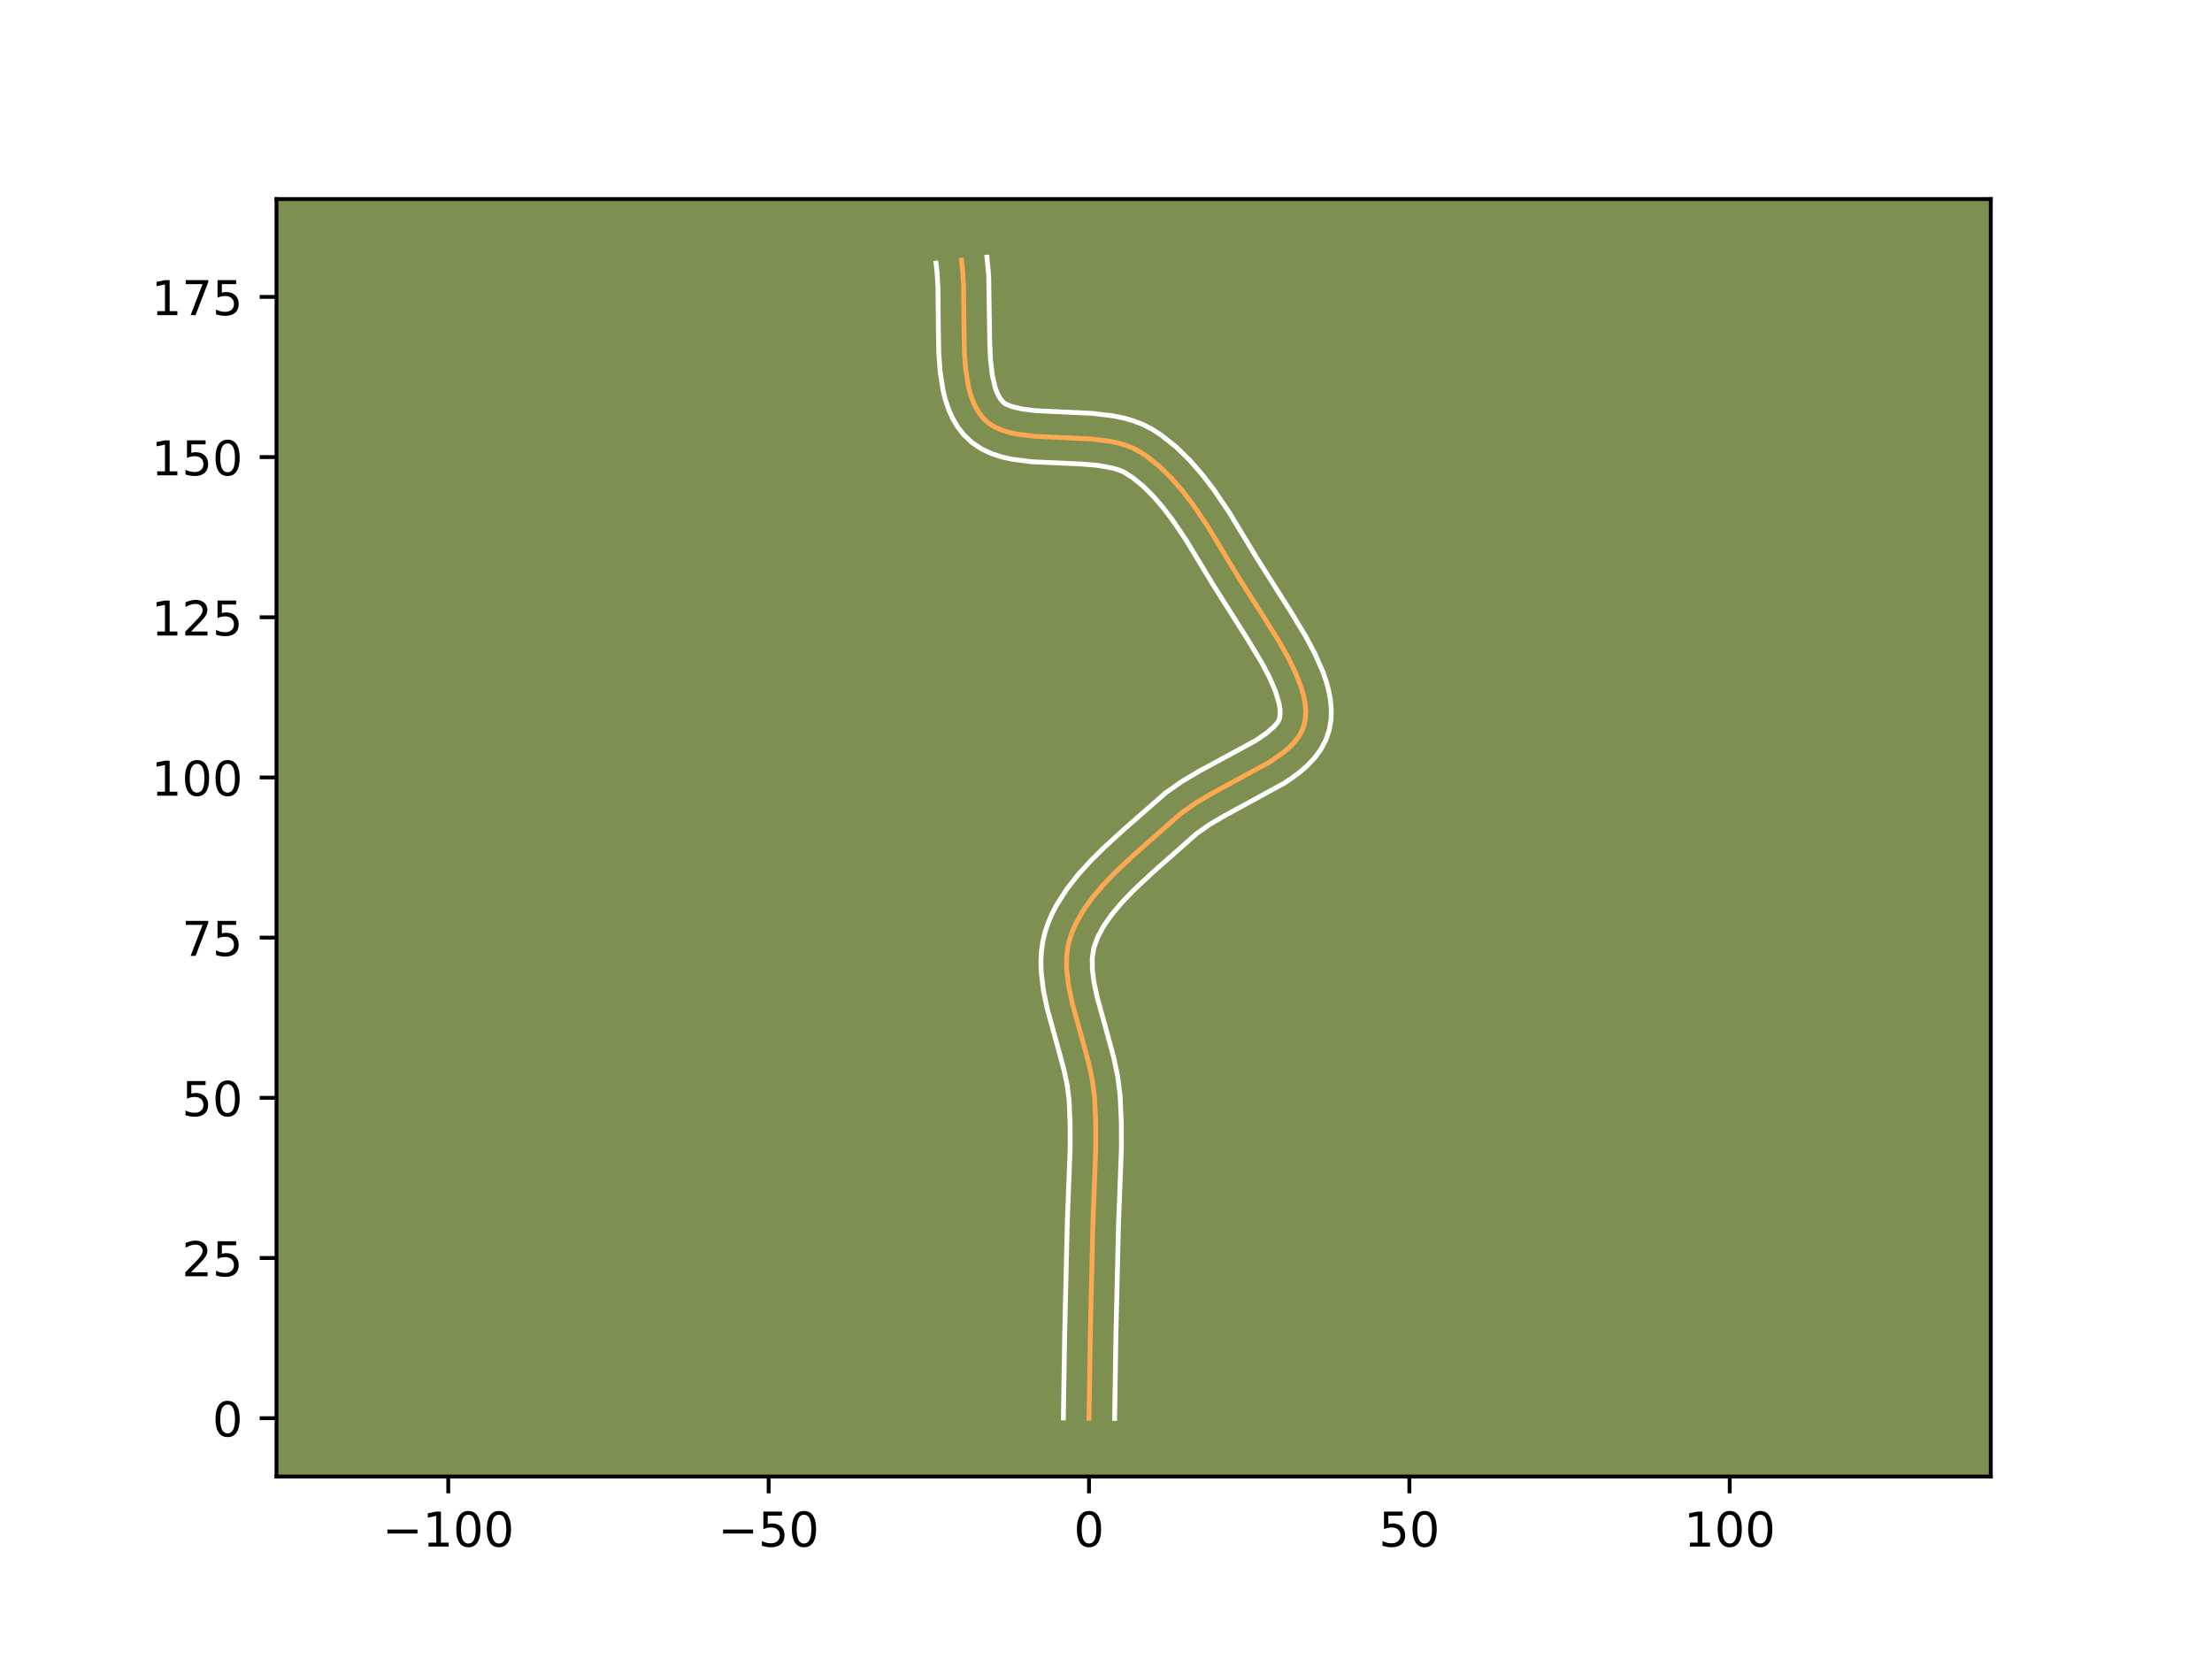 <?xml version="1.0" encoding="utf-8" standalone="no"?>
<!DOCTYPE svg PUBLIC "-//W3C//DTD SVG 1.1//EN"
  "http://www.w3.org/Graphics/SVG/1.1/DTD/svg11.dtd">
<!-- Created with matplotlib (https://matplotlib.org/) -->
<svg height="345.6pt" version="1.1" viewBox="0 0 460.8 345.6" width="460.8pt" xmlns="http://www.w3.org/2000/svg" xmlns:xlink="http://www.w3.org/1999/xlink">
 <defs>
  <style type="text/css">*{stroke-linecap:butt;stroke-linejoin:round;}</style>
 </defs>
 <g id="figure_1">
  <g id="patch_1">
   <path d="M 0 345.6 
L 460.8 345.6 
L 460.8 0 
L 0 0 
z
" style="fill:#ffffff;"/>
  </g>
  <g id="axes_1">
   <g id="patch_2">
    <path d="M 57.6 307.584 
L 414.72 307.584 
L 414.72 41.472 
L 57.6 41.472 
z
" style="fill:#7d9051;"/>
   </g>
   <g id="matplotlib.axis_1">
    <g id="xtick_1">
     <g id="line2d_1">
      <defs>
       <path d="M 0 0 
L 0 3.5 
" id="m6c933755e9" style="stroke:#000000;stroke-width:0.8;"/>
      </defs>
      <g>
       <use style="stroke:#000000;stroke-width:0.8;" x="93.382" xlink:href="#m6c933755e9" y="307.584"/>
      </g>
     </g>
     <g id="text_1">
      <!-- −100 -->
      <g transform="translate(79.648 322.182)scale(0.1 -0.1)">
       <defs>
        <path d="M 10.594 35.5 
L 73.188 35.5 
L 73.188 27.203 
L 10.594 27.203 
z
" id="DejaVuSans-8722"/>
        <path d="M 12.406 8.297 
L 28.516 8.297 
L 28.516 63.922 
L 10.984 60.406 
L 10.984 69.391 
L 28.422 72.906 
L 38.281 72.906 
L 38.281 8.297 
L 54.391 8.297 
L 54.391 0 
L 12.406 0 
z
" id="DejaVuSans-49"/>
        <path d="M 31.781 66.406 
Q 24.172 66.406 20.328 58.906 
Q 16.5 51.422 16.5 36.375 
Q 16.5 21.391 20.328 13.891 
Q 24.172 6.391 31.781 6.391 
Q 39.453 6.391 43.281 13.891 
Q 47.125 21.391 47.125 36.375 
Q 47.125 51.422 43.281 58.906 
Q 39.453 66.406 31.781 66.406 
z
M 31.781 74.219 
Q 44.047 74.219 50.516 64.516 
Q 56.984 54.828 56.984 36.375 
Q 56.984 17.969 50.516 8.266 
Q 44.047 -1.422 31.781 -1.422 
Q 19.531 -1.422 13.062 8.266 
Q 6.594 17.969 6.594 36.375 
Q 6.594 54.828 13.062 64.516 
Q 19.531 74.219 31.781 74.219 
z
" id="DejaVuSans-48"/>
       </defs>
       <use xlink:href="#DejaVuSans-8722"/>
       <use x="83.789" xlink:href="#DejaVuSans-49"/>
       <use x="147.412" xlink:href="#DejaVuSans-48"/>
       <use x="211.035" xlink:href="#DejaVuSans-48"/>
      </g>
     </g>
    </g>
    <g id="xtick_2">
     <g id="line2d_2">
      <g>
       <use style="stroke:#000000;stroke-width:0.8;" x="160.121" xlink:href="#m6c933755e9" y="307.584"/>
      </g>
     </g>
     <g id="text_2">
      <!-- −50 -->
      <g transform="translate(149.568 322.182)scale(0.1 -0.1)">
       <defs>
        <path d="M 10.797 72.906 
L 49.516 72.906 
L 49.516 64.594 
L 19.828 64.594 
L 19.828 46.734 
Q 21.969 47.469 24.109 47.828 
Q 26.266 48.188 28.422 48.188 
Q 40.625 48.188 47.75 41.5 
Q 54.891 34.812 54.891 23.391 
Q 54.891 11.625 47.562 5.094 
Q 40.234 -1.422 26.906 -1.422 
Q 22.312 -1.422 17.547 -0.641 
Q 12.797 0.141 7.719 1.703 
L 7.719 11.625 
Q 12.109 9.234 16.797 8.062 
Q 21.484 6.891 26.703 6.891 
Q 35.156 6.891 40.078 11.328 
Q 45.016 15.766 45.016 23.391 
Q 45.016 31 40.078 35.438 
Q 35.156 39.891 26.703 39.891 
Q 22.75 39.891 18.812 39.016 
Q 14.891 38.141 10.797 36.281 
z
" id="DejaVuSans-53"/>
       </defs>
       <use xlink:href="#DejaVuSans-8722"/>
       <use x="83.789" xlink:href="#DejaVuSans-53"/>
       <use x="147.412" xlink:href="#DejaVuSans-48"/>
      </g>
     </g>
    </g>
    <g id="xtick_3">
     <g id="line2d_3">
      <g>
       <use style="stroke:#000000;stroke-width:0.8;" x="226.859" xlink:href="#m6c933755e9" y="307.584"/>
      </g>
     </g>
     <g id="text_3">
      <!-- 0 -->
      <g transform="translate(223.678 322.182)scale(0.1 -0.1)">
       <use xlink:href="#DejaVuSans-48"/>
      </g>
     </g>
    </g>
    <g id="xtick_4">
     <g id="line2d_4">
      <g>
       <use style="stroke:#000000;stroke-width:0.8;" x="293.598" xlink:href="#m6c933755e9" y="307.584"/>
      </g>
     </g>
     <g id="text_4">
      <!-- 50 -->
      <g transform="translate(287.236 322.182)scale(0.1 -0.1)">
       <use xlink:href="#DejaVuSans-53"/>
       <use x="63.623" xlink:href="#DejaVuSans-48"/>
      </g>
     </g>
    </g>
    <g id="xtick_5">
     <g id="line2d_5">
      <g>
       <use style="stroke:#000000;stroke-width:0.8;" x="360.337" xlink:href="#m6c933755e9" y="307.584"/>
      </g>
     </g>
     <g id="text_5">
      <!-- 100 -->
      <g transform="translate(350.793 322.182)scale(0.1 -0.1)">
       <use xlink:href="#DejaVuSans-49"/>
       <use x="63.623" xlink:href="#DejaVuSans-48"/>
       <use x="127.246" xlink:href="#DejaVuSans-48"/>
      </g>
     </g>
    </g>
   </g>
   <g id="matplotlib.axis_2">
    <g id="ytick_1">
     <g id="line2d_6">
      <defs>
       <path d="M 0 0 
L -3.5 0 
" id="m1649ddacb6" style="stroke:#000000;stroke-width:0.8;"/>
      </defs>
      <g>
       <use style="stroke:#000000;stroke-width:0.8;" x="57.6" xlink:href="#m1649ddacb6" y="295.437"/>
      </g>
     </g>
     <g id="text_6">
      <!-- 0 -->
      <g transform="translate(44.237 299.236)scale(0.1 -0.1)">
       <use xlink:href="#DejaVuSans-48"/>
      </g>
     </g>
    </g>
    <g id="ytick_2">
     <g id="line2d_7">
      <g>
       <use style="stroke:#000000;stroke-width:0.8;" x="57.6" xlink:href="#m1649ddacb6" y="262.067"/>
      </g>
     </g>
     <g id="text_7">
      <!-- 25 -->
      <g transform="translate(37.875 265.866)scale(0.1 -0.1)">
       <defs>
        <path d="M 19.188 8.297 
L 53.609 8.297 
L 53.609 0 
L 7.328 0 
L 7.328 8.297 
Q 12.938 14.109 22.625 23.891 
Q 32.328 33.688 34.812 36.531 
Q 39.547 41.844 41.422 45.531 
Q 43.312 49.219 43.312 52.781 
Q 43.312 58.594 39.234 62.25 
Q 35.156 65.922 28.609 65.922 
Q 23.969 65.922 18.812 64.312 
Q 13.672 62.703 7.812 59.422 
L 7.812 69.391 
Q 13.766 71.781 18.938 73 
Q 24.125 74.219 28.422 74.219 
Q 39.75 74.219 46.484 68.547 
Q 53.219 62.891 53.219 53.422 
Q 53.219 48.922 51.531 44.891 
Q 49.859 40.875 45.406 35.406 
Q 44.188 33.984 37.641 27.219 
Q 31.109 20.453 19.188 8.297 
z
" id="DejaVuSans-50"/>
       </defs>
       <use xlink:href="#DejaVuSans-50"/>
       <use x="63.623" xlink:href="#DejaVuSans-53"/>
      </g>
     </g>
    </g>
    <g id="ytick_3">
     <g id="line2d_8">
      <g>
       <use style="stroke:#000000;stroke-width:0.8;" x="57.6" xlink:href="#m1649ddacb6" y="228.698"/>
      </g>
     </g>
     <g id="text_8">
      <!-- 50 -->
      <g transform="translate(37.875 232.497)scale(0.1 -0.1)">
       <use xlink:href="#DejaVuSans-53"/>
       <use x="63.623" xlink:href="#DejaVuSans-48"/>
      </g>
     </g>
    </g>
    <g id="ytick_4">
     <g id="line2d_9">
      <g>
       <use style="stroke:#000000;stroke-width:0.8;" x="57.6" xlink:href="#m1649ddacb6" y="195.329"/>
      </g>
     </g>
     <g id="text_9">
      <!-- 75 -->
      <g transform="translate(37.875 199.128)scale(0.1 -0.1)">
       <defs>
        <path d="M 8.203 72.906 
L 55.078 72.906 
L 55.078 68.703 
L 28.609 0 
L 18.312 0 
L 43.219 64.594 
L 8.203 64.594 
z
" id="DejaVuSans-55"/>
       </defs>
       <use xlink:href="#DejaVuSans-55"/>
       <use x="63.623" xlink:href="#DejaVuSans-53"/>
      </g>
     </g>
    </g>
    <g id="ytick_5">
     <g id="line2d_10">
      <g>
       <use style="stroke:#000000;stroke-width:0.8;" x="57.6" xlink:href="#m1649ddacb6" y="161.959"/>
      </g>
     </g>
     <g id="text_10">
      <!-- 100 -->
      <g transform="translate(31.512 165.758)scale(0.1 -0.1)">
       <use xlink:href="#DejaVuSans-49"/>
       <use x="63.623" xlink:href="#DejaVuSans-48"/>
       <use x="127.246" xlink:href="#DejaVuSans-48"/>
      </g>
     </g>
    </g>
    <g id="ytick_6">
     <g id="line2d_11">
      <g>
       <use style="stroke:#000000;stroke-width:0.8;" x="57.6" xlink:href="#m1649ddacb6" y="128.59"/>
      </g>
     </g>
     <g id="text_11">
      <!-- 125 -->
      <g transform="translate(31.512 132.389)scale(0.1 -0.1)">
       <use xlink:href="#DejaVuSans-49"/>
       <use x="63.623" xlink:href="#DejaVuSans-50"/>
       <use x="127.246" xlink:href="#DejaVuSans-53"/>
      </g>
     </g>
    </g>
    <g id="ytick_7">
     <g id="line2d_12">
      <g>
       <use style="stroke:#000000;stroke-width:0.8;" x="57.6" xlink:href="#m1649ddacb6" y="95.22"/>
      </g>
     </g>
     <g id="text_12">
      <!-- 150 -->
      <g transform="translate(31.512 99.02)scale(0.1 -0.1)">
       <use xlink:href="#DejaVuSans-49"/>
       <use x="63.623" xlink:href="#DejaVuSans-53"/>
       <use x="127.246" xlink:href="#DejaVuSans-48"/>
      </g>
     </g>
    </g>
    <g id="ytick_8">
     <g id="line2d_13">
      <g>
       <use style="stroke:#000000;stroke-width:0.8;" x="57.6" xlink:href="#m1649ddacb6" y="61.851"/>
      </g>
     </g>
     <g id="text_13">
      <!-- 175 -->
      <g transform="translate(31.512 65.65)scale(0.1 -0.1)">
       <use xlink:href="#DejaVuSans-49"/>
       <use x="63.623" xlink:href="#DejaVuSans-55"/>
       <use x="127.246" xlink:href="#DejaVuSans-53"/>
      </g>
     </g>
    </g>
   </g>
   <g id="line2d_14">
    <path clip-path="url(#pf215330957)" d="M 226.859 295.437 
L 227.132 277.876 
L 227.666 255.041 
L 228.269 239.214 
L 228.257 233.953 
L 228.024 228.708 
L 227.585 225.183 
L 226.832 221.607 
L 225.365 216.202 
L 223.387 209.057 
L 222.646 205.569 
L 222.226 202.171 
L 222.171 200.514 
L 222.24 198.889 
L 222.446 197.3 
L 222.804 195.75 
L 223.309 194.233 
L 223.941 192.743 
L 225.545 189.84 
L 227.539 187.032 
L 229.847 184.311 
L 232.391 181.67 
L 236.481 177.841 
L 246.05 169.416 
L 249.099 167.271 
L 252.471 165.283 
L 264.509 158.738 
L 267.356 156.747 
L 268.582 155.696 
L 269.648 154.598 
L 270.535 153.446 
L 271.223 152.233 
L 271.693 150.951 
L 271.946 149.598 
L 272.008 148.18 
L 271.894 146.703 
L 271.619 145.173 
L 271.197 143.599 
L 269.972 140.339 
L 268.337 136.977 
L 266.409 133.565 
L 263.225 128.467 
L 258.12 120.467 
L 251.582 109.642 
L 248.513 105.11 
L 246.332 102.257 
L 244.024 99.602 
L 241.57 97.196 
L 238.952 95.093 
L 237.576 94.172 
L 236.107 93.383 
L 234.511 92.755 
L 232.806 92.266 
L 231.008 91.898 
L 227.207 91.44 
L 221.255 91.157 
L 215.422 90.878 
L 211.834 90.431 
L 210.182 90.068 
L 208.649 89.587 
L 207.252 88.968 
L 206.008 88.19 
L 204.936 87.234 
L 204.03 86.111 
L 203.267 84.855 
L 202.635 83.478 
L 202.121 81.99 
L 201.714 80.403 
L 201.168 76.978 
L 200.899 73.294 
L 200.803 67.482 
L 200.731 59.681 
L 200.499 55.962 
L 200.292 54.189 
L 200.292 54.189 
" style="fill:none;stroke:#fea952;stroke-linecap:square;"/>
   </g>
   <g id="line2d_15">
    <path clip-path="url(#pf215330957)" d="M 221.521 295.385 
L 221.794 277.769 
L 222.332 254.807 
L 222.93 239.165 
L 222.92 234.105 
L 222.711 229.233 
L 222.343 226.196 
L 221.658 222.925 
L 220.237 217.687 
L 218.183 210.253 
L 217.367 206.363 
L 216.89 202.346 
L 216.837 200.289 
L 216.945 198.203 
L 217.244 196.099 
L 217.739 194.062 
L 218.394 192.149 
L 219.187 190.313 
L 220.1 188.551 
L 222.222 185.228 
L 224.651 182.134 
L 227.298 179.227 
L 230.083 176.475 
L 234.353 172.587 
L 242.865 165.131 
L 246.319 162.713 
L 249.926 160.589 
L 261.568 154.281 
L 263.88 152.695 
L 265.418 151.341 
L 266.21 150.397 
L 266.445 149.97 
L 266.612 149.364 
L 266.685 148.59 
L 266.639 147.648 
L 266.462 146.555 
L 265.699 144.001 
L 264.441 141.092 
L 262.786 137.957 
L 259.809 133.034 
L 252.626 121.681 
L 247.107 112.554 
L 244.226 108.293 
L 242.241 105.688 
L 240.203 103.331 
L 238.115 101.266 
L 235.982 99.529 
L 234.151 98.351 
L 233.04 97.888 
L 231.733 97.497 
L 228.617 96.943 
L 225.004 96.646 
L 214.889 96.191 
L 210.69 95.646 
L 208.584 95.163 
L 206.485 94.468 
L 204.42 93.494 
L 202.455 92.175 
L 200.78 90.586 
L 199.467 88.883 
L 198.415 87.082 
L 197.588 85.22 
L 196.95 83.318 
L 196.466 81.386 
L 195.85 77.455 
L 195.563 73.463 
L 195.464 67.481 
L 195.398 59.934 
L 195.196 56.584 
L 194.989 54.81 
L 194.989 54.81 
" style="fill:none;stroke:#ffffff;stroke-linecap:square;"/>
   </g>
   <g id="line2d_16">
    <path clip-path="url(#pf215330957)" d="M 232.198 295.488 
L 232.47 277.983 
L 233 255.275 
L 233.608 239.264 
L 233.594 233.802 
L 233.337 228.183 
L 232.827 224.17 
L 232.005 220.289 
L 230.494 214.718 
L 228.59 207.862 
L 227.926 204.775 
L 227.562 201.996 
L 227.535 199.576 
L 227.869 197.437 
L 228.695 195.174 
L 229.973 192.822 
L 231.675 190.409 
L 233.741 187.963 
L 236.103 185.507 
L 240.031 181.829 
L 249.235 173.701 
L 251.879 171.829 
L 255.016 169.977 
L 267.45 163.194 
L 269.172 162.048 
L 270.833 160.8 
L 272.412 159.416 
L 273.878 157.856 
L 275.179 156.081 
L 276.237 154.069 
L 276.941 151.933 
L 277.28 149.832 
L 277.331 147.77 
L 277.149 145.757 
L 276.776 143.792 
L 276.247 141.866 
L 275.587 139.969 
L 273.955 136.244 
L 272.018 132.591 
L 268.802 127.276 
L 261.812 116.236 
L 256.057 106.729 
L 252.799 101.926 
L 250.423 98.827 
L 247.845 95.873 
L 245.025 93.125 
L 241.922 90.656 
L 240.1 89.467 
L 238.063 88.416 
L 235.982 87.622 
L 233.878 87.036 
L 231.767 86.613 
L 227.555 86.113 
L 221.435 85.821 
L 215.956 85.566 
L 212.977 85.215 
L 210.813 84.707 
L 209.562 84.205 
L 209.091 83.881 
L 208.593 83.339 
L 208.12 82.628 
L 207.682 81.735 
L 207.292 80.661 
L 206.693 78.026 
L 206.335 74.861 
L 206.177 71.306 
L 205.965 57.384 
L 205.594 53.568 
L 205.594 53.568 
" style="fill:none;stroke:#ffffff;stroke-linecap:square;"/>
   </g>
   <g id="patch_3">
    <path d="M 57.6 307.584 
L 57.6 41.472 
" style="fill:none;stroke:#000000;stroke-linecap:square;stroke-linejoin:miter;stroke-width:0.8;"/>
   </g>
   <g id="patch_4">
    <path d="M 414.72 307.584 
L 414.72 41.472 
" style="fill:none;stroke:#000000;stroke-linecap:square;stroke-linejoin:miter;stroke-width:0.8;"/>
   </g>
   <g id="patch_5">
    <path d="M 57.6 307.584 
L 414.72 307.584 
" style="fill:none;stroke:#000000;stroke-linecap:square;stroke-linejoin:miter;stroke-width:0.8;"/>
   </g>
   <g id="patch_6">
    <path d="M 57.6 41.472 
L 414.72 41.472 
" style="fill:none;stroke:#000000;stroke-linecap:square;stroke-linejoin:miter;stroke-width:0.8;"/>
   </g>
  </g>
 </g>
 <defs>
  <clipPath id="pf215330957">
   <rect height="266.112" width="357.12" x="57.6" y="41.472"/>
  </clipPath>
 </defs>
</svg>
